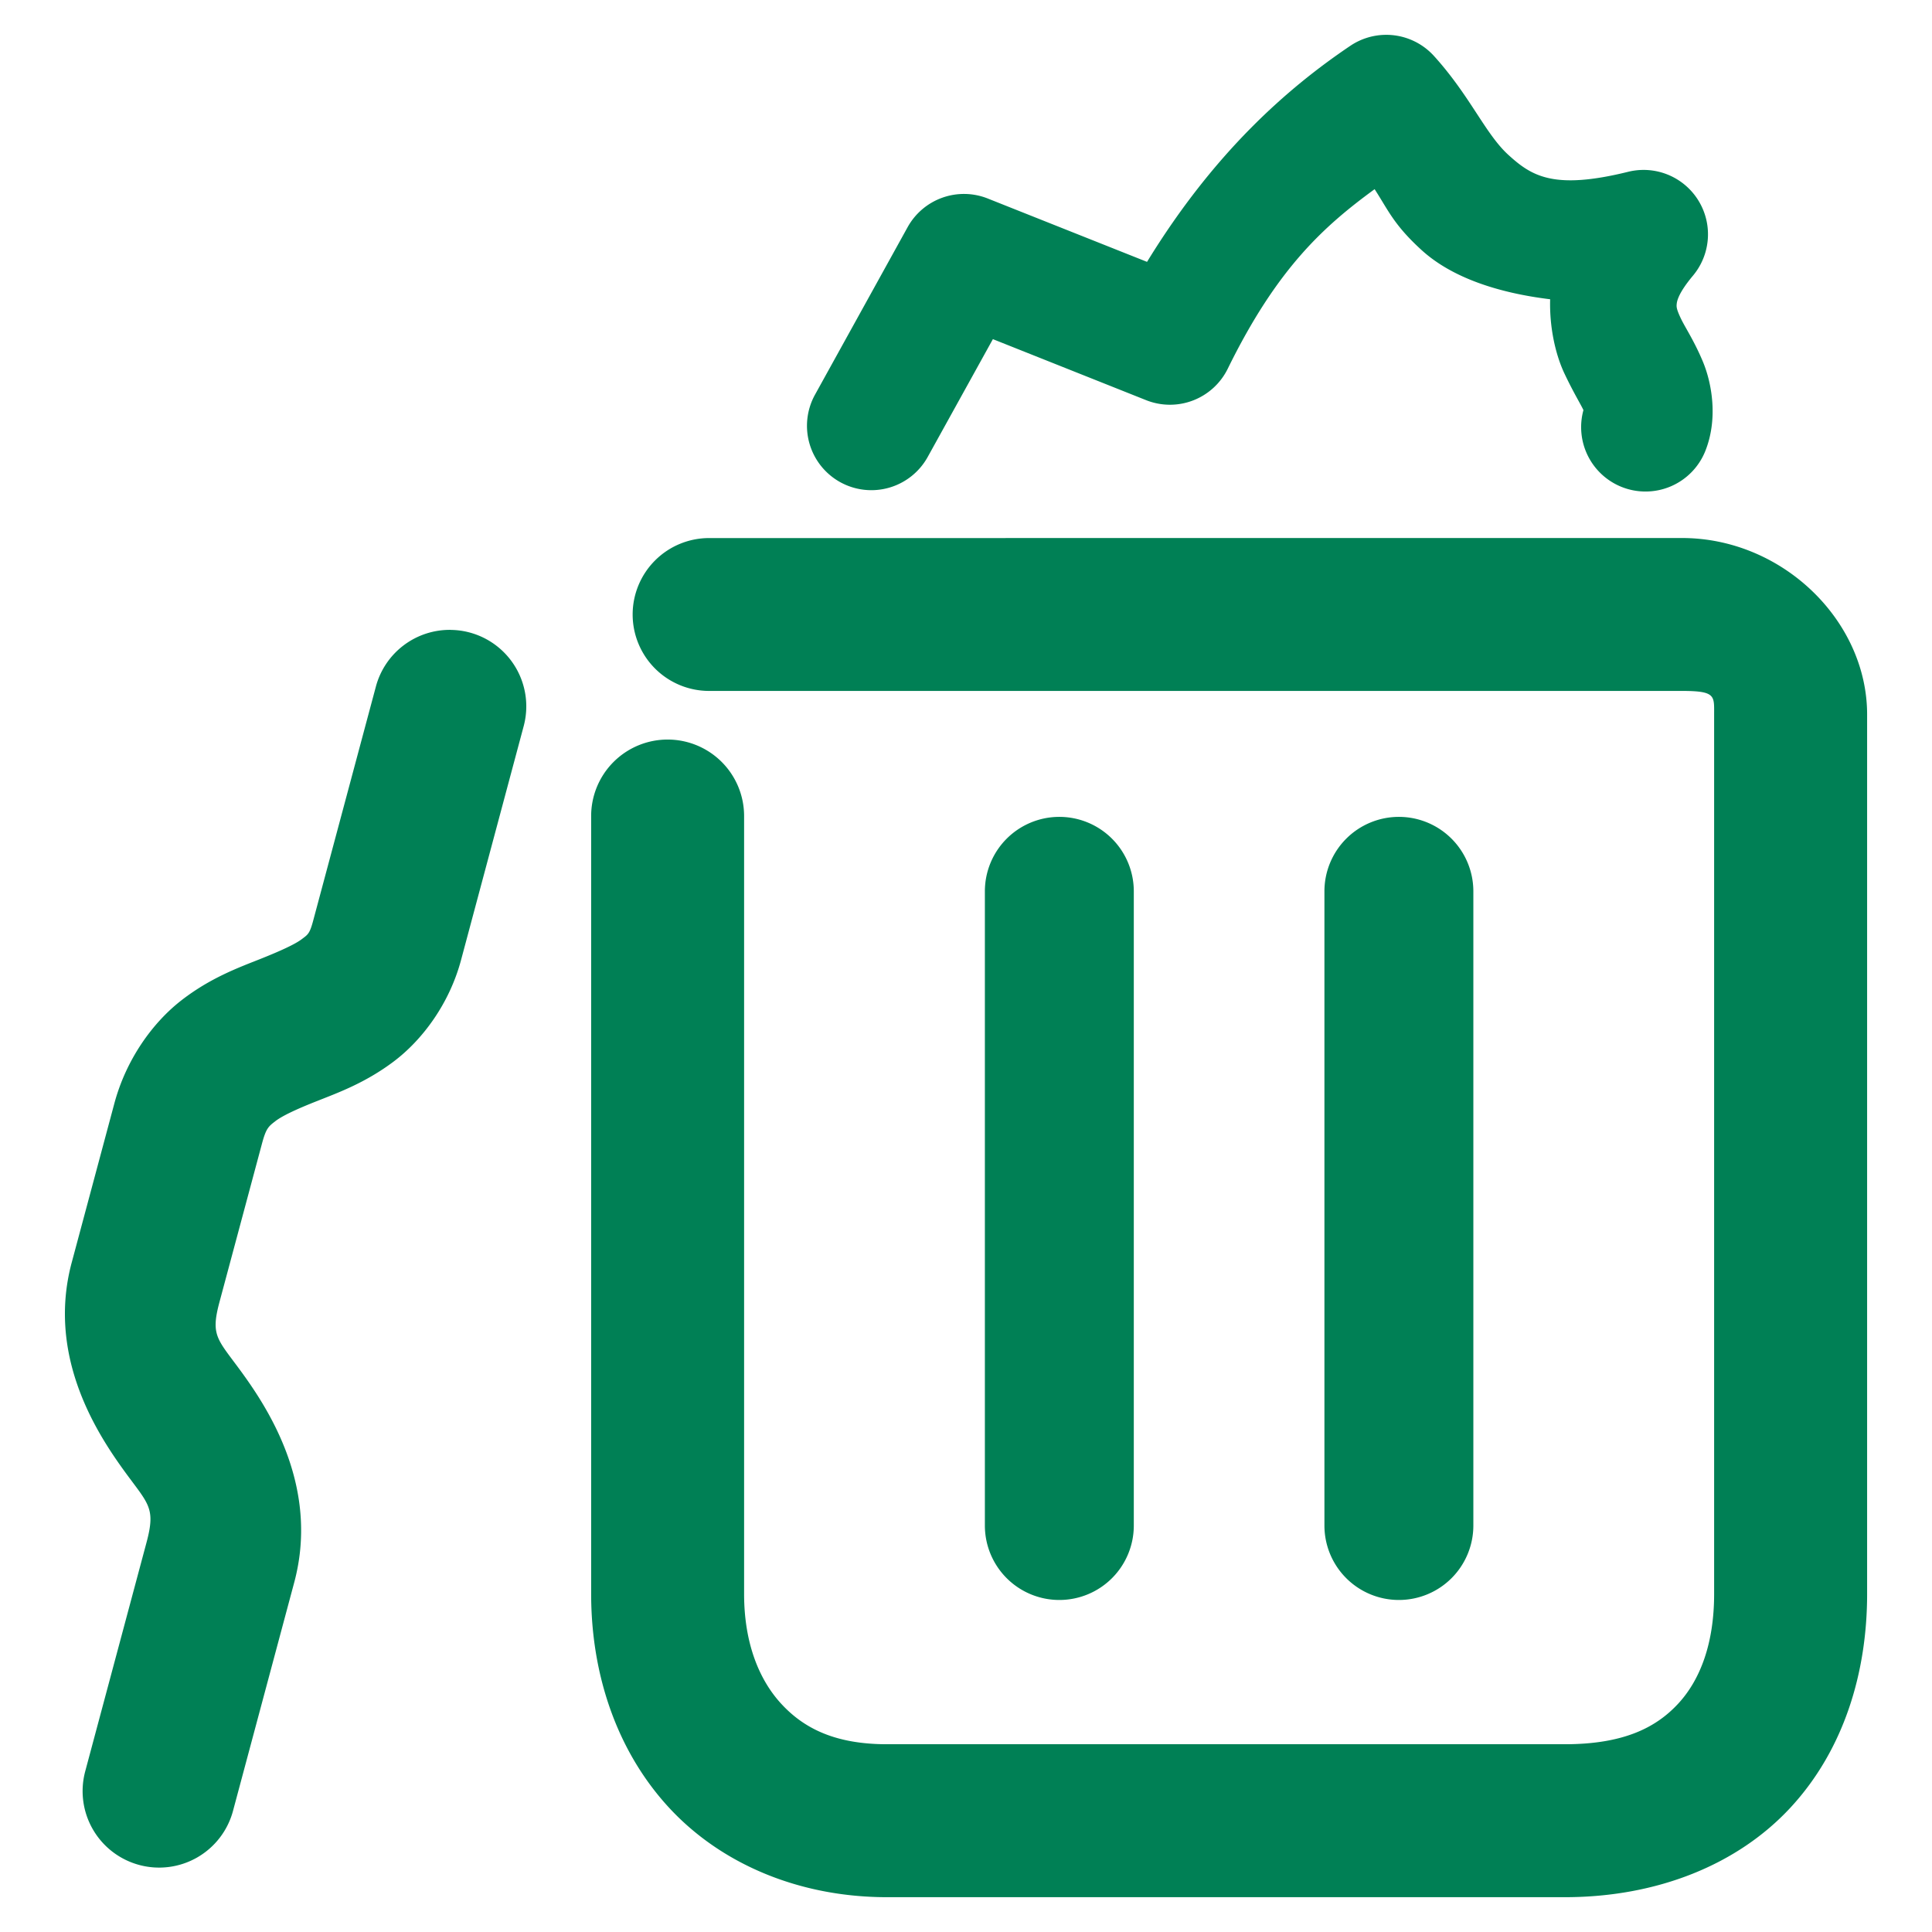 <svg xmlns="http://www.w3.org/2000/svg" width="48" height="48">
	<path d="M 34.395,0.866 A 1.6,1.6 0 0 0 33.547,1.139 c -1.547,1.043 -3.375,2.634 -5.049,5.367 l -3.957,-1.574 a 1.6,1.6 0 0 0 -1.992,0.713 l -2.299,4.158 a 1.6,1.6 0 0 0 0.625,2.176 1.6,1.6 0 0 0 2.174,-0.627 l 1.619,-2.926 3.807,1.516 a 1.6,1.6 0 0 0 2.029,-0.783 c 1.225,-2.496 2.385,-3.535 3.648,-4.459 0.341,0.526 0.477,0.884 1.168,1.514 0.744,0.678 1.888,1.062 3.193,1.221 -0.02,0.726 0.144,1.396 0.352,1.838 0.224,0.476 0.414,0.781 0.475,0.916 a 1.6,1.6 0 0 0 0.947,1.908 1.6,1.6 0 0 0 2.08,-0.889 c 0.324,-0.809 0.161,-1.696 -0.059,-2.223 -0.22,-0.526 -0.443,-0.851 -0.549,-1.076 -0.106,-0.225 -0.109,-0.283 -0.102,-0.355 0.007,-0.072 0.04,-0.27 0.404,-0.705 A 1.6,1.6 0 0 0 40.452,4.268 c -1.857,0.459 -2.401,0.104 -2.977,-0.42 -0.575,-0.524 -0.948,-1.464 -1.848,-2.457 A 1.6,1.6 0 0 0 34.395,0.866 Z M 17.618,13.368 a 1.9,1.9 0 0 0 -1.9,1.898 1.9,1.9 0 0 0 1.9,1.9 h 24.172 c 0.839,0 0.797,0.121 0.797,0.586 v 21.85 c 0,1.225 -0.343,2.129 -0.891,2.723 -0.548,0.593 -1.351,1.01 -2.82,1.01 H 22.036 c -1.292,0 -2.069,-0.398 -2.629,-1.008 -0.56,-0.61 -0.92,-1.527 -0.92,-2.725 V 20.274 a 1.9,1.9 0 0 0 -1.9,-1.9 1.9,1.9 0 0 0 -1.9,1.9 v 19.328 c 0,1.983 0.627,3.884 1.922,5.295 1.295,1.411 3.242,2.238 5.428,2.238 h 16.84 c 2.293,0 4.296,-0.806 5.613,-2.232 1.317,-1.427 1.898,-3.34 1.898,-5.301 V 17.752 c 0,-2.333 -2.106,-4.385 -4.598,-4.385 z m -6.41,2.281 a 1.9,1.9 0 0 0 -1.869,1.408 l -1.557,5.812 c -0.09,0.336 -0.131,0.348 -0.291,0.469 -0.16,0.12 -0.509,0.283 -1.035,0.492 -0.526,0.209 -1.232,0.466 -1.949,1.023 -0.717,0.557 -1.372,1.466 -1.666,2.562 L 1.782,31.366 c -0.602,2.246 0.546,4.11 1.219,5.059 0.673,0.948 0.884,0.986 0.637,1.906 l -1.521,5.678 a 1.9,1.9 0 0 0 1.344,2.326 1.9,1.9 0 0 0 2.328,-1.344 l 1.521,-5.676 c 0.605,-2.258 -0.533,-4.134 -1.211,-5.09 -0.678,-0.955 -0.885,-0.985 -0.646,-1.877 l 1.059,-3.947 c 0.101,-0.375 0.164,-0.417 0.328,-0.545 0.165,-0.128 0.504,-0.29 1.02,-0.494 0.515,-0.205 1.205,-0.45 1.92,-0.988 0.715,-0.538 1.383,-1.435 1.674,-2.52 l 1.557,-5.814 a 1.9,1.9 0 0 0 -1.344,-2.326 1.9,1.9 0 0 0 -0.457,-0.064 z m 15.111,4.646 a 1.85,1.85 0 0 0 -1.85,1.85 v 15.756 a 1.85,1.85 0 0 0 1.85,1.85 1.85,1.85 0 0 0 1.85,-1.85 V 22.145 a 1.85,1.85 0 0 0 -1.85,-1.85 z m 8.436,0 a 1.85,1.85 0 0 0 -1.85,1.85 v 15.756 a 1.85,1.85 0 0 0 1.85,1.85 1.85,1.85 0 0 0 1.85,-1.85 V 22.145 a 1.85,1.85 0 0 0 -1.85,-1.85 z" fill="#008055"/>
</svg>
